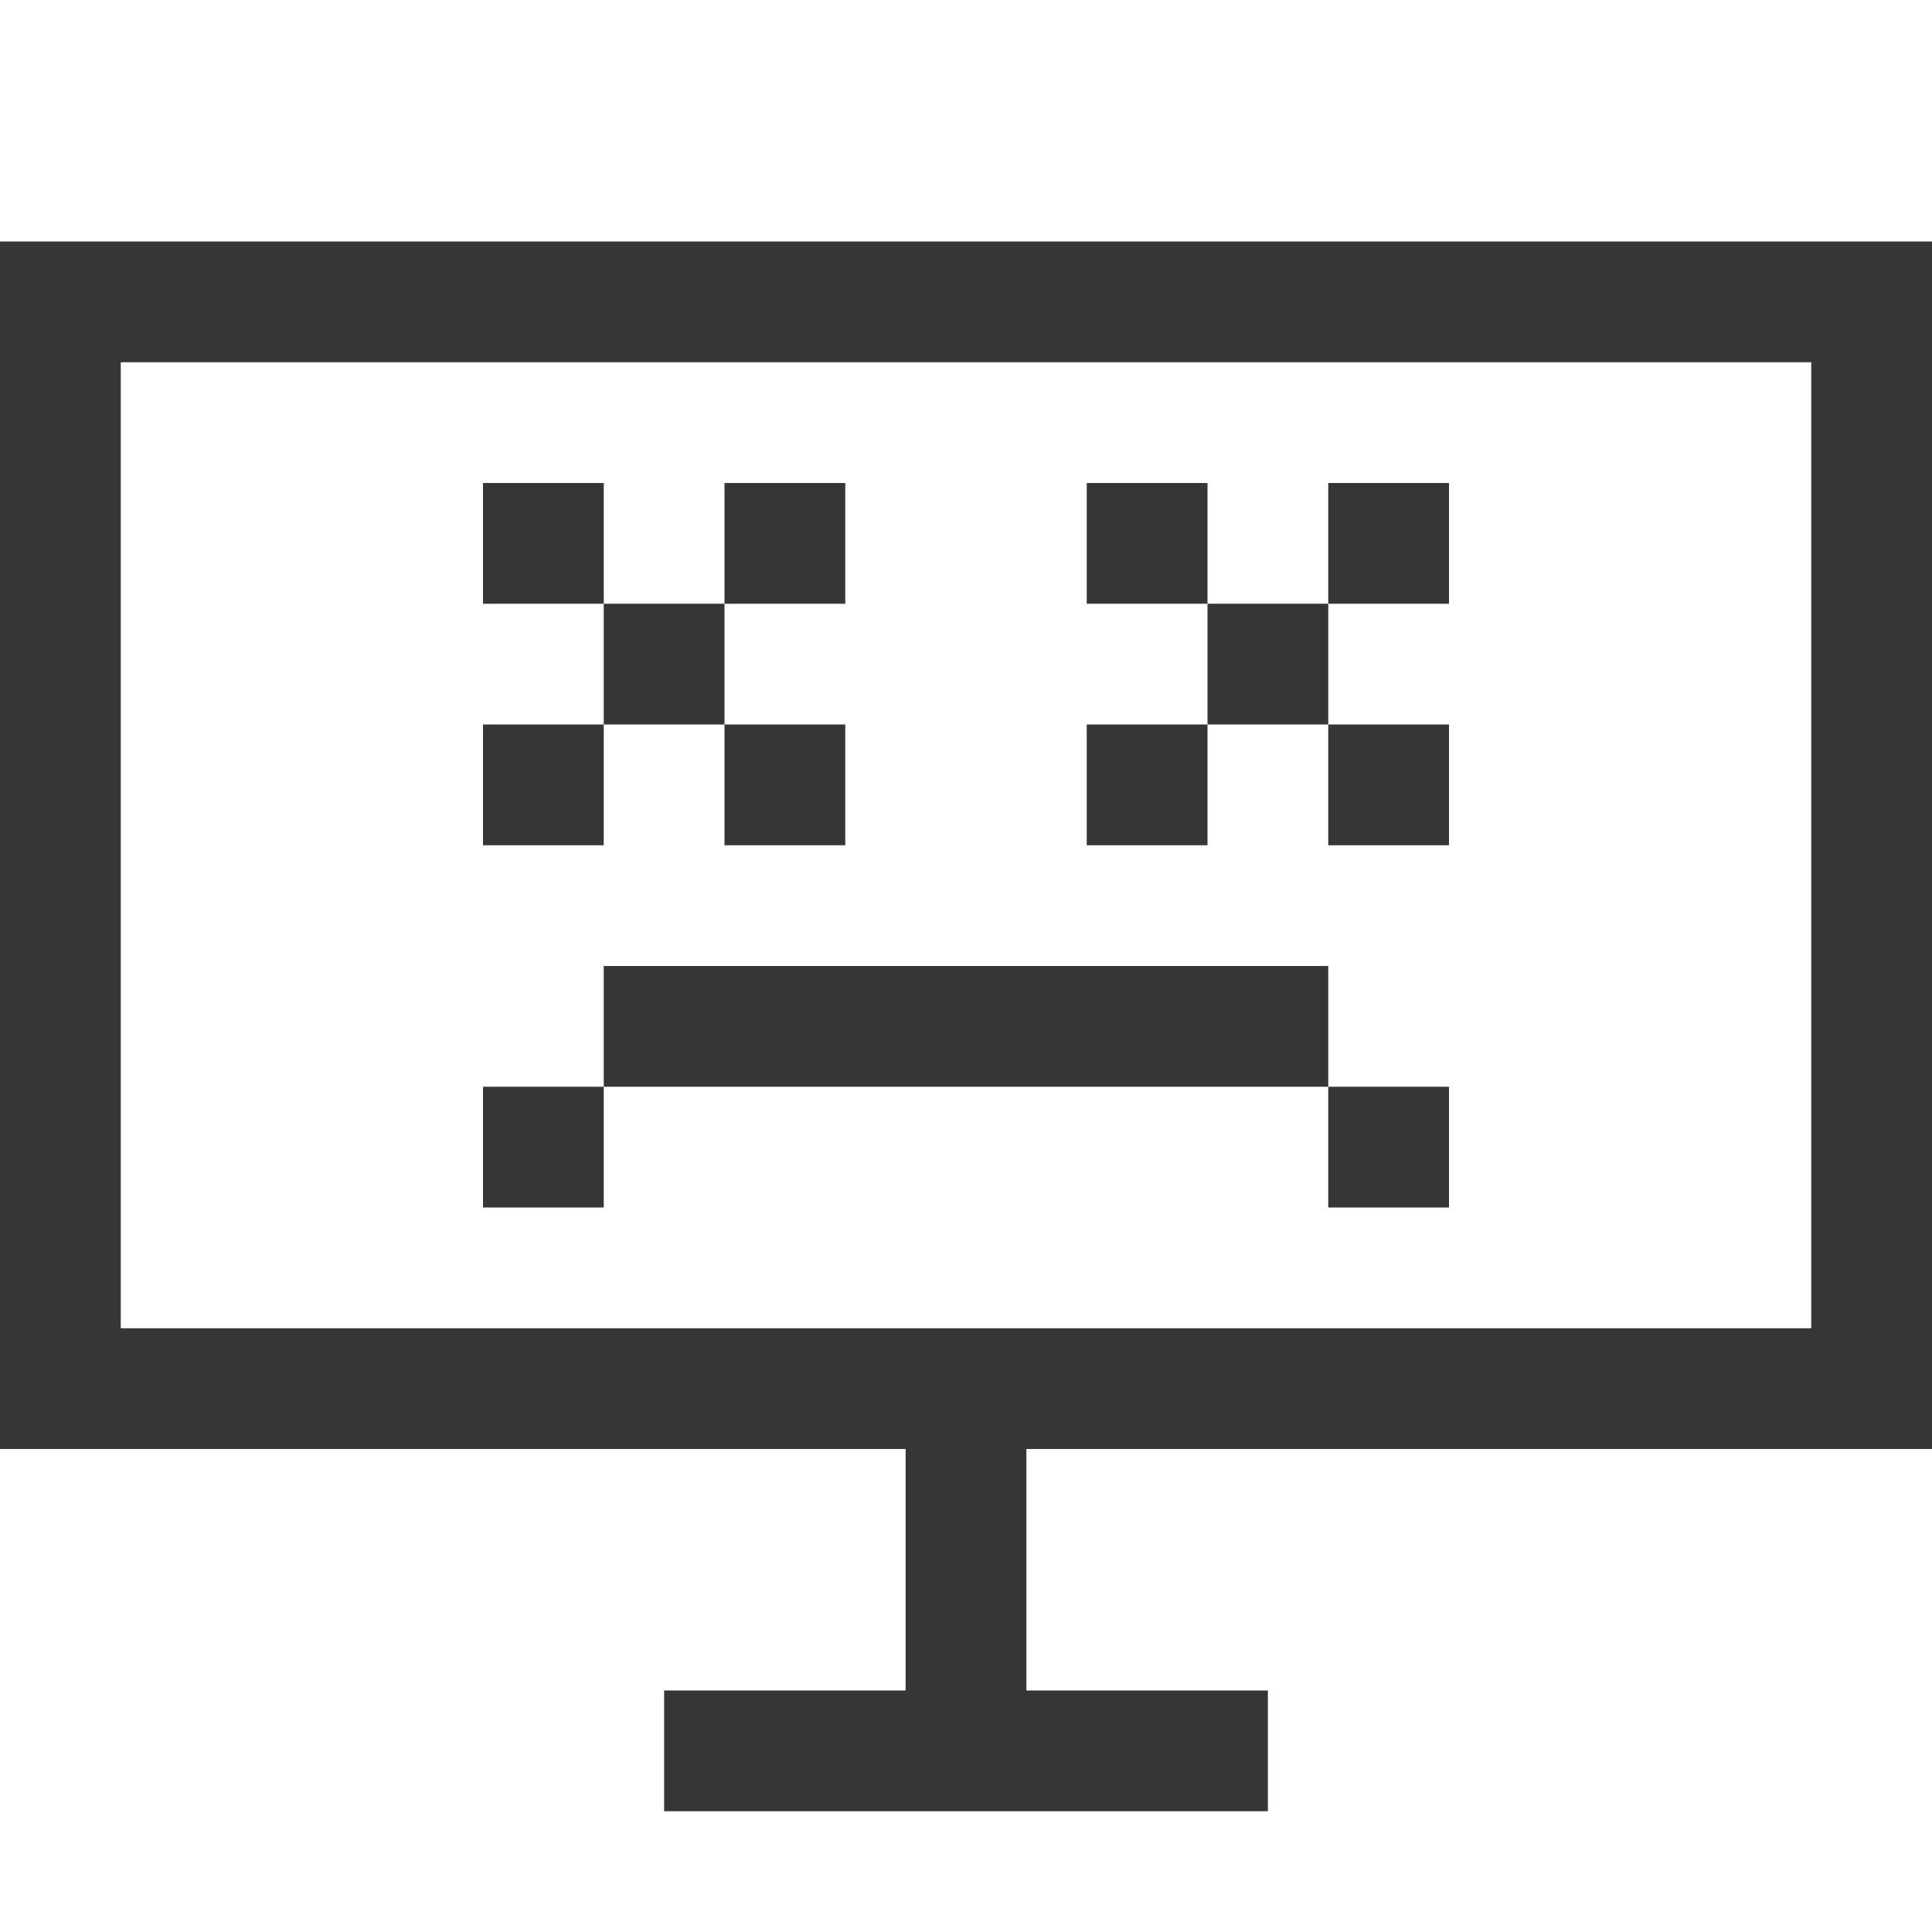 <?xml version="1.0" encoding="UTF-8" standalone="no"?>
<!-- Created with Inkscape (http://www.inkscape.org/) -->

<svg
   width="16"
   height="16"
   viewBox="0 0 16 16"
   version="1.1"
   id="svg1"
   inkscape:version="1.3.2 (091e20ef0f, 2023-11-25, custom)"
   sodipodi:docname="computer-fail-symbolic.svg"
   xmlns:inkscape="http://www.inkscape.org/namespaces/inkscape"
   xmlns:sodipodi="http://sodipodi.sourceforge.net/DTD/sodipodi-0.dtd"
   xmlns="http://www.w3.org/2000/svg"
   xmlns:svg="http://www.w3.org/2000/svg">
  <sodipodi:namedview
     id="namedview1"
     pagecolor="#ffffff"
     bordercolor="#000000"
     borderopacity="0.25"
     inkscape:showpageshadow="2"
     inkscape:pageopacity="0.0"
     inkscape:pagecheckerboard="0"
     inkscape:deskcolor="#d1d1d1"
     inkscape:document-units="px"
     inkscape:zoom="51.25"
     inkscape:cx="7.9902439"
     inkscape:cy="8"
     inkscape:window-width="1920"
     inkscape:window-height="1017"
     inkscape:window-x="0"
     inkscape:window-y="0"
     inkscape:window-maximized="1"
     inkscape:current-layer="svg1" />
  <defs
     id="defs1" />
  <path
     id="path1"
     style="fill:#363636;stroke-width:1.5;stroke-linecap:round;stroke-linejoin:round;paint-order:stroke fill markers"
     d="M 0 2 L 0 12 L 7.5 12 L 7.5 14 L 5.5 14 L 5.5 15 L 10.5 15 L 10.5 14 L 8.5 14 L 8.5 12 L 16 12 L 16 2 L 0 2 z M 1 3 L 15 3 L 15 11 L 1 11 L 1 3 z " />
  <path
     d="M 4,4 V 5 H 5 V 4 Z M 5,5 V 6 H 6 V 5 Z M 6,5 H 7 V 4 H 6 Z M 6,6 V 7 H 7 V 6 Z M 5,6 H 4 V 7 H 5 Z M 9,4 v 1 h 1 V 4 Z m 1,1 v 1 h 1 V 5 Z m 1,0 h 1 V 4 h -1 z m 0,1 v 1 h 1 V 6 Z M 10,6 H 9 v 1 h 1 z M 5,8 v 1 h 6 V 8 Z m 6,1 v 1 h 1 V 9 Z M 5,9 H 4 v 1 h 1 z"
     id="path2"
     style="fill:#363636;fill-opacity:1" />
</svg>
